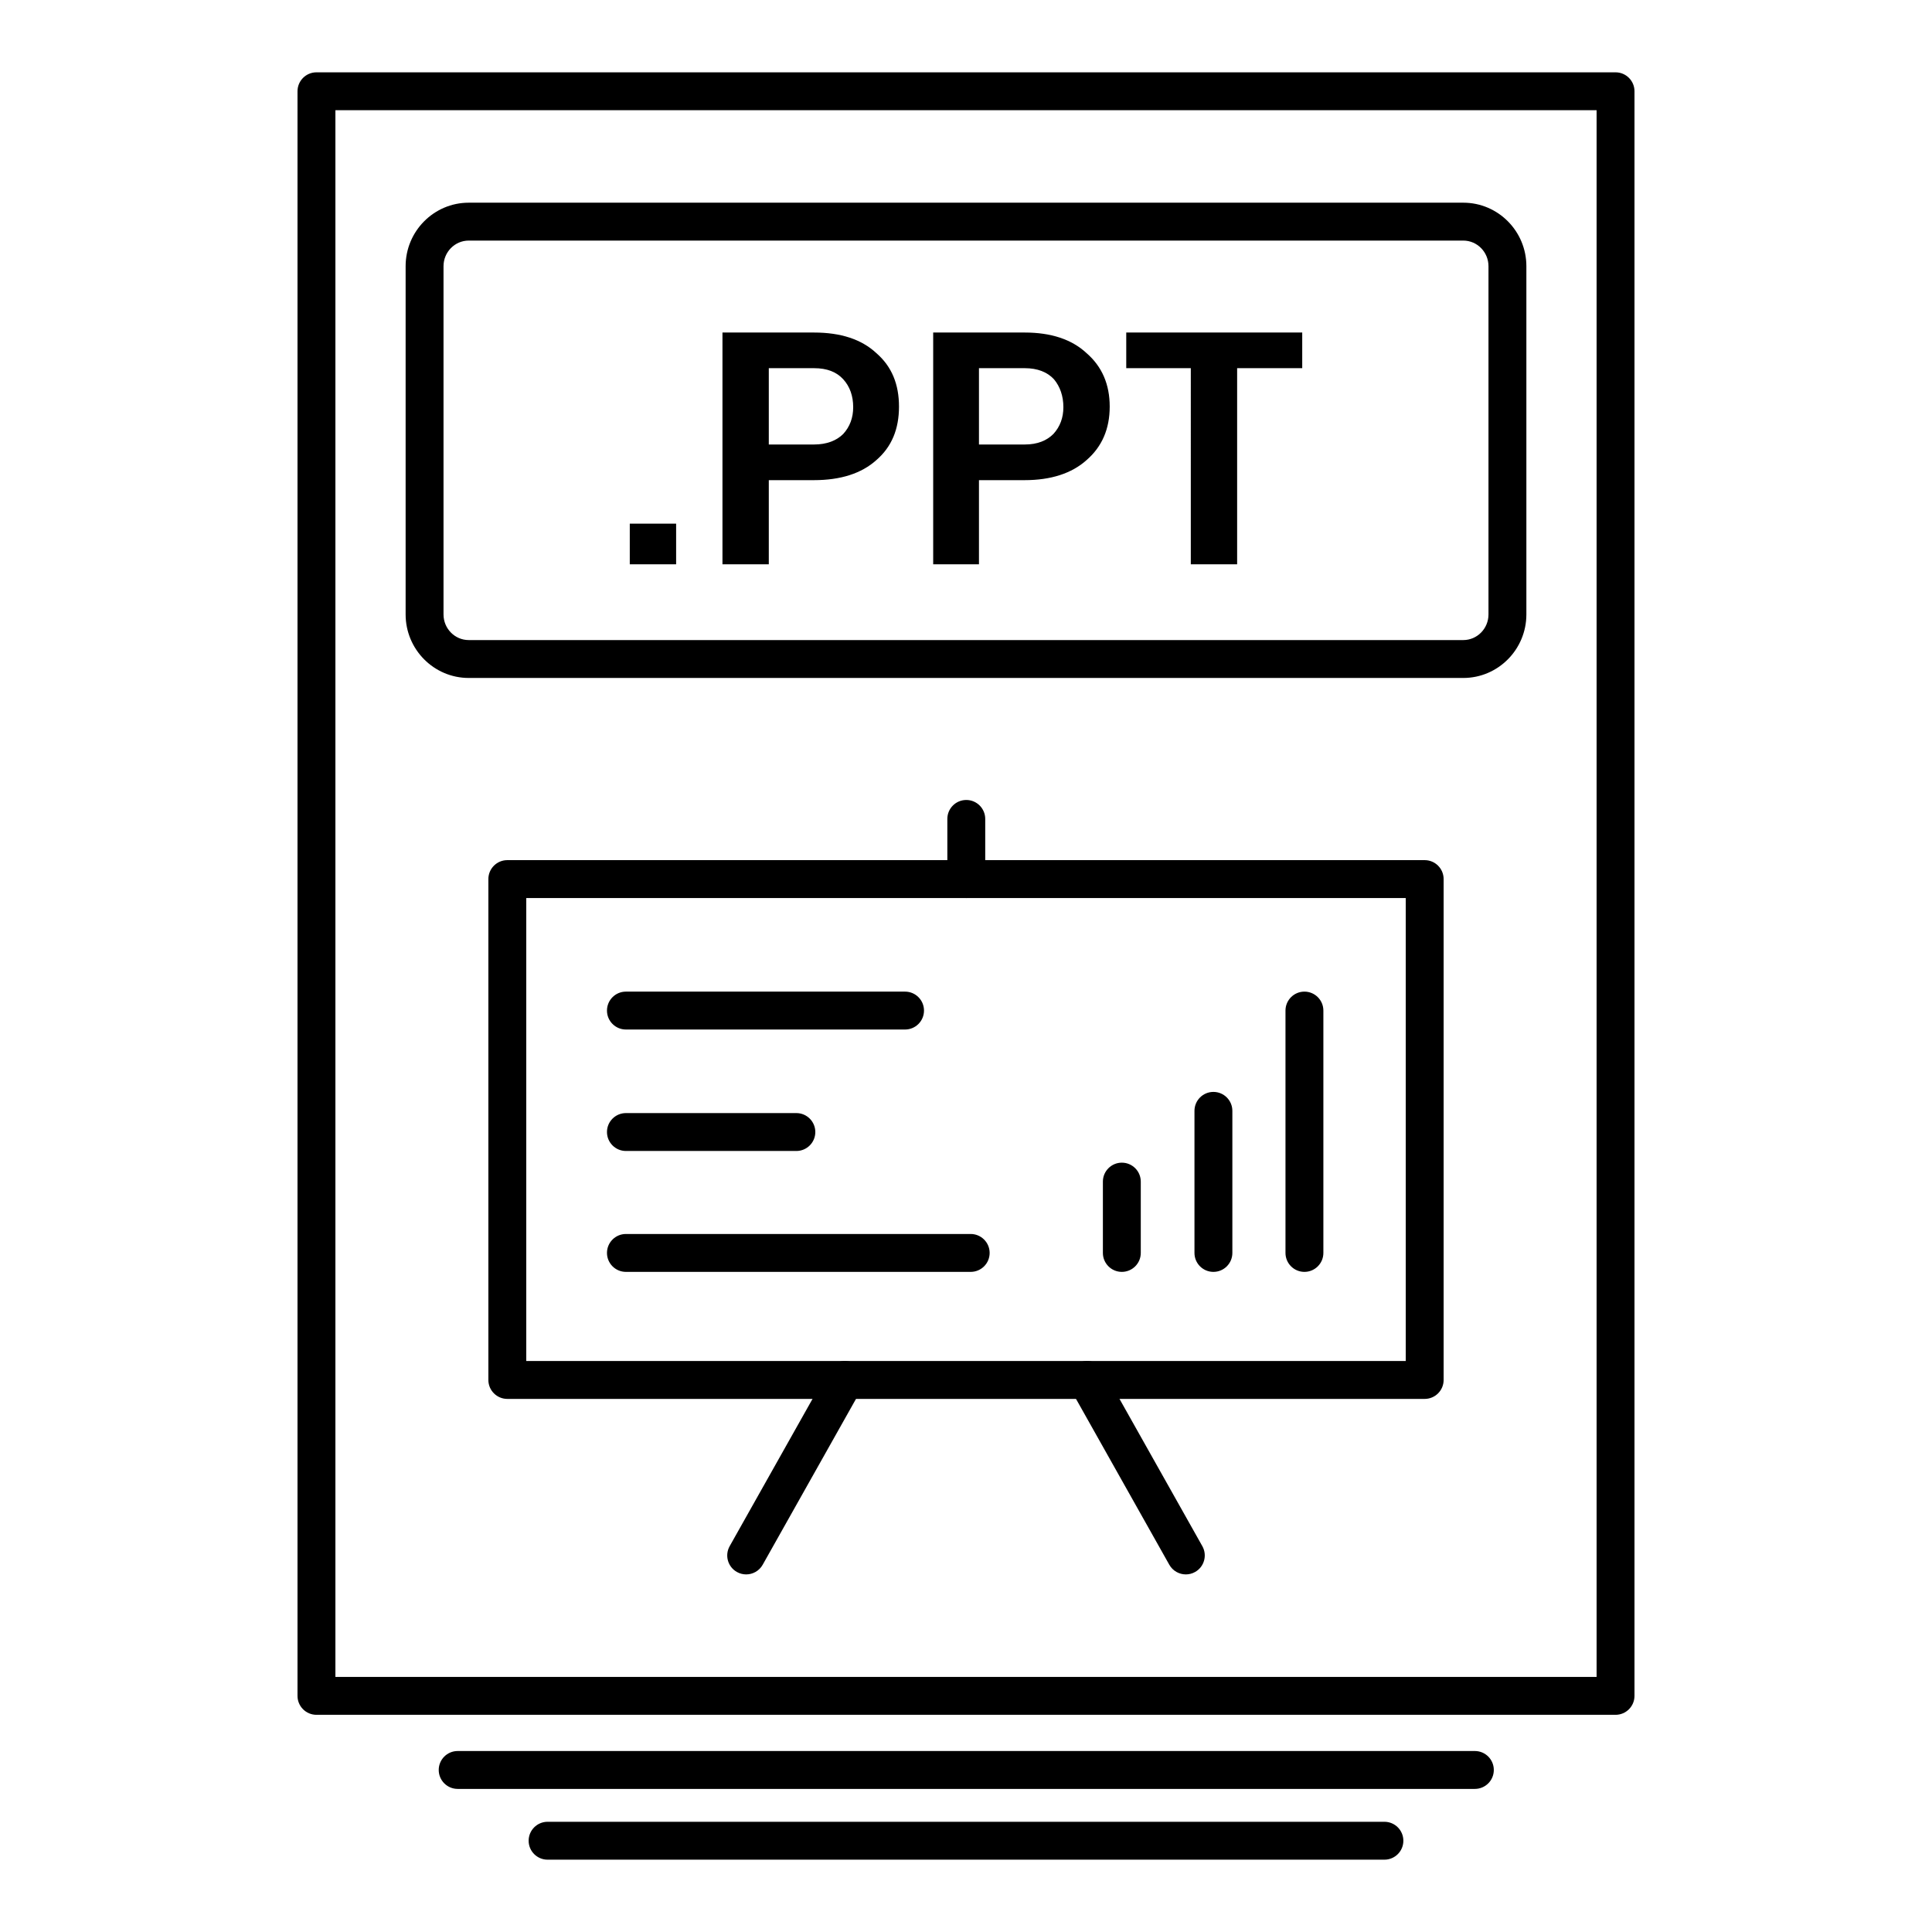 <?xml version="1.0" ?><!DOCTYPE svg  PUBLIC '-//W3C//DTD SVG 1.1//EN'  'http://www.w3.org/Graphics/SVG/1.1/DTD/svg11.dtd'><svg height="512px" style="enable-background:new 0 0 512 512;" version="1.1" viewBox="0 0 512 512" width="512px" xml:space="preserve" xmlns="http://www.w3.org/2000/svg" xmlns:xlink="http://www.w3.org/1999/xlink"><g id="file__x2C___ppt__x2C__powerpoint__x2C_"><g id="Layer_75"><g><g><path d="M428.136,454.443H83.865c-2.773,0-5.022-2.248-5.022-5.023V24.188c0-2.775,2.249-5.021,5.022-5.021h344.271      c2.774,0,5.021,2.246,5.021,5.021V449.42C433.156,452.195,430.91,454.443,428.136,454.443z M88.886,444.4h334.228V29.209H88.886      V444.4z"/></g><g><path d="M387.789,179.667H124.215c-9.218,0-16.721-7.554-16.721-16.836V70.547c0-9.282,7.502-16.831,16.721-16.831h263.574      c9.217,0,16.716,7.549,16.716,16.831v92.284C404.505,172.113,397.006,179.667,387.789,179.667z M124.215,63.757      c-3.684,0-6.678,3.047-6.678,6.79v92.284c0,3.748,2.994,6.794,6.678,6.794h263.574c3.677,0,6.674-3.047,6.674-6.794V70.547      c0-3.743-2.997-6.79-6.674-6.79H124.215z"/></g><g><path d="M179.181,149.546h-12.283v-10.778h12.283V149.546z M203.739,127.245v22.301H191.46V88.124h24.264      c7.021,0,12.575,1.768,16.519,5.459c4.095,3.545,5.999,8.27,5.999,14.172c0,5.913-1.904,10.637-5.999,14.177      c-3.944,3.546-9.499,5.313-16.519,5.313H203.739z M203.739,117.797h11.986c3.365,0,5.999-1.033,7.751-2.806      c1.753-1.919,2.629-4.281,2.629-7.086c0-2.951-0.876-5.464-2.629-7.383c-1.752-1.918-4.241-2.951-7.751-2.951h-11.986V117.797z       M259.435,127.245v22.301h-12.132V88.124h24.269c6.87,0,12.425,1.768,16.374,5.459c4.089,3.545,6.138,8.27,6.138,14.172      c0,5.913-2.049,10.637-6.138,14.177c-3.949,3.546-9.504,5.313-16.374,5.313H259.435z M259.435,117.797h12.137      c3.359,0,5.849-1.033,7.602-2.806c1.752-1.919,2.633-4.281,2.633-7.086c0-2.951-0.881-5.464-2.488-7.383      c-1.752-1.918-4.387-2.951-7.746-2.951h-12.137V117.797z M345.102,97.571h-17.248v51.975h-12.278V97.571h-17.109v-9.448h46.636      V97.571z"/></g><g><path d="M390.855,474.078H121.29c-2.773,0-5.022-2.244-5.022-5.021c0-2.773,2.249-5.02,5.022-5.02h269.565      c2.776,0,5.021,2.246,5.021,5.02C395.877,471.834,393.632,474.078,390.855,474.078z"/></g><g><path d="M366.884,492.834H145.116c-2.772,0-5.021-2.246-5.021-5.021s2.249-5.021,5.021-5.021h221.768      c2.775,0,5.021,2.246,5.021,5.021S369.659,492.834,366.884,492.834z"/></g><g><path d="M197.74,417.234c-0.833,0-1.677-0.207-2.457-0.645c-2.416-1.359-3.271-4.422-1.912-6.84l26.169-46.51      c1.357-2.418,4.412-3.283,6.836-1.914c2.415,1.359,3.271,4.422,1.911,6.84l-26.168,46.51      C201.197,416.313,199.495,417.234,197.74,417.234z M314.26,417.234c-1.753,0-3.46-0.922-4.382-2.559l-26.163-46.51      c-1.355-2.418-0.498-5.48,1.918-6.84c2.408-1.369,5.47-0.504,6.835,1.914l26.164,46.51c1.358,2.418,0.504,5.48-1.915,6.84      C315.937,417.027,315.096,417.234,314.26,417.234z"/></g><g><path d="M256.075,237.988c-2.772,0-5.021-2.246-5.021-5.021v-15.945c0-2.775,2.249-5.021,5.021-5.021      c2.772,0,5.021,2.246,5.021,5.021v15.945C261.097,235.742,258.848,237.988,256.075,237.988z"/></g><g><path d="M377.556,370.725H134.444c-2.772,0-5.021-2.248-5.021-5.021V232.967c0-2.775,2.249-5.022,5.021-5.022h243.112      c2.771,0,5.021,2.247,5.021,5.022v132.736C382.577,368.477,380.326,370.725,377.556,370.725z M139.465,360.682h233.07V237.988      h-233.07V360.682z"/></g><g><path d="M345.687,337.061c-2.77,0-5.021-2.246-5.021-5.02v-64.227c0-2.777,2.251-5.023,5.021-5.023s5.021,2.246,5.021,5.023      v64.227C350.707,334.814,348.456,337.061,345.687,337.061z"/></g><g><path d="M321.567,337.061c-2.775,0-5.021-2.246-5.021-5.02v-37.652c0-2.773,2.246-5.021,5.021-5.021      c2.774,0,5.021,2.248,5.021,5.021v37.652C326.589,334.814,324.342,337.061,321.567,337.061z"/></g><g><path d="M297.297,337.061c-2.769,0-5.02-2.246-5.02-5.02v-18.902c0-2.773,2.251-5.02,5.02-5.02c2.77,0,5.021,2.246,5.021,5.02      v18.902C302.318,334.814,300.066,337.061,297.297,337.061z"/></g><g><path d="M239.848,272.834h-73.972c-2.773,0-5.021-2.246-5.021-5.02c0-2.777,2.249-5.023,5.021-5.023h73.972      c2.773,0,5.021,2.246,5.021,5.023C244.87,270.588,242.621,272.834,239.848,272.834z"/></g><g><path d="M211.046,305.021h-45.17c-2.773,0-5.021-2.248-5.021-5.021c0-2.775,2.249-5.021,5.021-5.021h45.17      c2.772,0,5.021,2.246,5.021,5.021C216.067,302.773,213.818,305.021,211.046,305.021z"/></g><g><path d="M257.243,337.061h-91.367c-2.773,0-5.021-2.246-5.021-5.02c0-2.775,2.249-5.021,5.021-5.021h91.367      c2.772,0,5.022,2.246,5.022,5.021C262.266,334.814,260.016,337.061,257.243,337.061z"/></g></g></g></g><g id="Layer_1"/></svg>